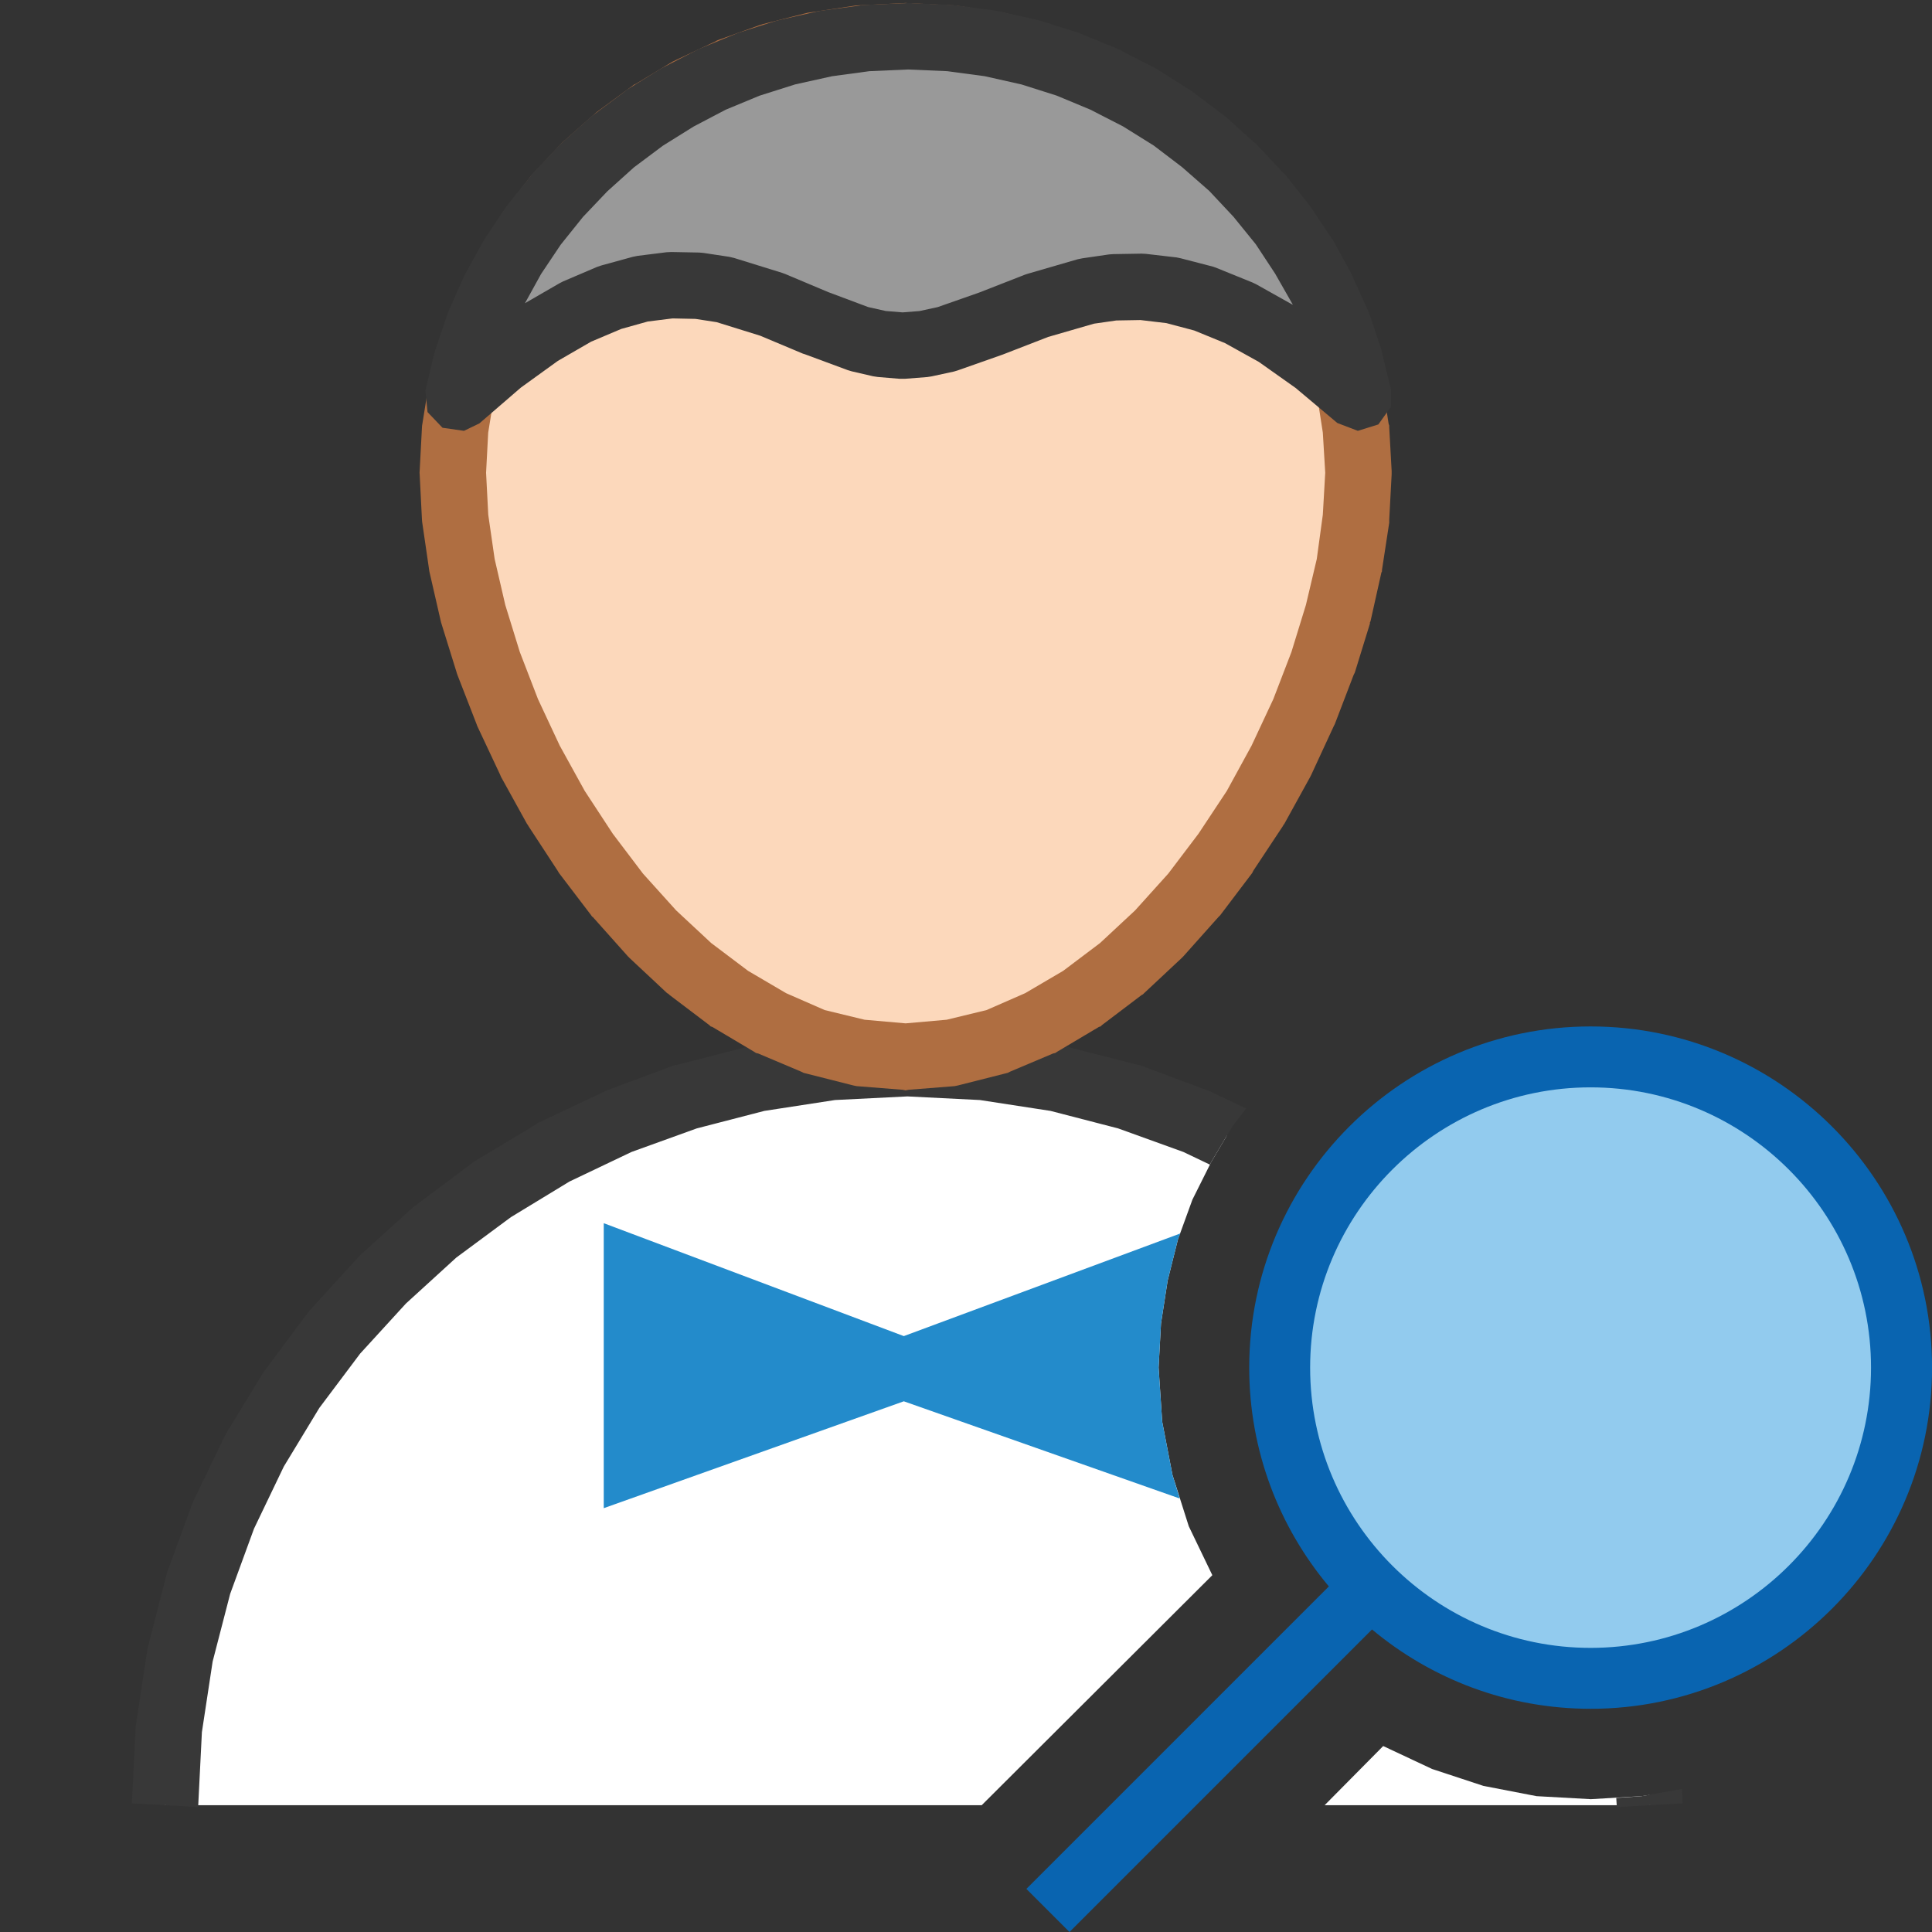 <?xml version="1.0" encoding="UTF-8"?>
<!DOCTYPE svg PUBLIC "-//W3C//DTD SVG 1.1//EN" "http://www.w3.org/Graphics/SVG/1.1/DTD/svg11.dtd">
<svg version="1.1" id="Layer_1" xmlns="http://www.w3.org/2000/svg" xmlns:xlink="http://www.w3.org/1999/xlink" x="0px" y="0px" width="32px" height="32px" viewBox="0 0 32 32" enable-background="new 0 0 32 32" xml:space="preserve">
  <rect x="0" y="0" width="32" height="32" fill="#333333" stroke="none"/>
  <g id="main">
    <g id="icon">
      <path d="M13.77,17.68L12.55,17.86L11.37,18.16L10.24,18.57L9.168,19.09L8.154,19.7L7.208,20.41L6.334,21.2L5.541,22.07L4.833,23.01L4.217,24.03L3.699,25.1L3.286,26.23L2.983,27.41L2.796,28.64L2.733,29.9L16.26,29.9L20.08,26.09L19.69,25.28L19.42,24.43L19.25,23.55L19.19,22.65L19.23,21.92L19.34,21.21L19.51,20.53L19.75,19.87L20.06,19.25L20.32,18.81L19.82,18.57L18.69,18.16L17.51,17.86L16.29,17.68L15.03,17.61zM21.94,29.9L27.33,29.9L27.32,29.73L27.19,29.75L26.35,29.8L25.45,29.75L24.57,29.58L23.72,29.3L22.91,28.92zz" fill="#FFFFFF"/>
      <path d="M15,17.06L13.74,17.13L13.72,17.13L13.69,17.13L12.47,17.32L12.44,17.32L12.41,17.33L11.24,17.63L11.21,17.64L11.18,17.64L10.05,18.06L10.03,18.07L10.01,18.08L8.93,18.59L8.906,18.6L8.883,18.62L7.869,19.23L7.847,19.24L7.826,19.26L6.879,19.97L6.858,19.98L6.838,20L5.965,20.79L5.946,20.81L5.928,20.83L5.134,21.7L5.116,21.72L5.101,21.74L4.393,22.69L4.377,22.71L4.363,22.73L3.747,23.74L3.733,23.77L3.721,23.79L3.204,24.86L3.192,24.89L3.183,24.91L2.769,26.04L2.76,26.07L2.753,26.1L2.45,27.28L2.443,27.3L2.439,27.33L2.253,28.56L2.249,28.58L2.247,28.61L2.184,29.87L3.282,29.93L3.344,28.69L3.522,27.52L3.812,26.4L4.207,25.32L4.701,24.29L5.289,23.32L5.965,22.42L6.724,21.59L7.557,20.83L8.462,20.16L9.432,19.57L10.46,19.08L11.54,18.69L12.66,18.4L13.83,18.22L15.03,18.16L16.23,18.22L17.4,18.4L18.52,18.69L19.6,19.08L20.04,19.29L20.06,19.25L20.41,18.66L20.64,18.36L20.05,18.08L20.03,18.07L20,18.06L18.87,17.64L18.85,17.64L18.82,17.63L17.64,17.33L17.62,17.32L17.59,17.32L16.37,17.13L16.34,17.13L16.31,17.13L15.06,17.06L15.03,17.06zM27.19,29.75L26.77,29.78L26.78,29.93L27.87,29.87L27.86,29.63zz" fill="#383838"/>
      <path d="M14.23,0.638L13.49,0.751L12.77,0.934L12.08,1.183L11.43,1.494L10.81,1.862L10.23,2.285L9.697,2.756L9.213,3.274L8.781,3.833L8.405,4.429L8.089,5.059L7.837,5.718L7.652,6.402L7.539,7.107L7.5,7.829L7.539,8.578L7.652,9.361L7.837,10.17L8.089,10.98L8.405,11.8L8.781,12.6L9.213,13.38L9.697,14.12L10.23,14.82L10.81,15.47L11.43,16.04L12.08,16.54L12.77,16.94L13.49,17.25L14.23,17.44L15,17.5L15.77,17.44L16.51,17.25L17.23,16.94L17.92,16.54L18.57,16.04L19.19,15.47L19.77,14.83L20.3,14.12L20.79,13.38L21.22,12.6L21.59,11.8L21.91,10.98L22.16,10.17L22.35,9.361L22.46,8.579L22.5,7.829L22.46,7.107L22.35,6.402L22.16,5.718L21.91,5.059L21.59,4.429L21.22,3.833L20.79,3.274L20.3,2.756L19.77,2.284L19.19,1.862L18.57,1.493L17.92,1.183L17.23,0.934L16.51,0.751L15.77,0.638L15,0.6zz" fill="#FCD8BB"/>
      <path d="M14.97,0.051L14.21,0.089L14.18,0.091L14.15,0.095L13.41,0.207L13.38,0.211L13.35,0.218L12.63,0.401L12.61,0.408L12.58,0.417L11.89,0.665L11.87,0.674L11.85,0.686L11.19,0.997L11.17,1.008L11.14,1.021L10.53,1.39L10.5,1.403L10.48,1.418L9.905,1.841L9.884,1.856L9.865,1.873L9.332,2.345L9.313,2.362L9.295,2.381L8.811,2.898L8.793,2.917L8.777,2.938L8.346,3.497L8.329,3.518L8.316,3.54L7.94,4.136L7.926,4.159L7.914,4.183L7.598,4.813L7.586,4.837L7.576,4.863L7.324,5.521L7.313,5.548L7.306,5.575L7.121,6.259L7.114,6.286L7.109,6.315L6.996,7.02L6.991,7.048L6.989,7.078L6.951,7.8L6.949,7.829L6.951,7.857L6.989,8.607L6.991,8.632L6.994,8.657L7.108,9.44L7.111,9.462L7.116,9.484L7.301,10.29L7.306,10.31L7.312,10.33L7.564,11.14L7.57,11.16L7.577,11.18L7.892,11.99L7.899,12.01L7.907,12.03L8.283,12.83L8.291,12.85L8.3,12.87L8.731,13.65L8.741,13.66L8.751,13.68L9.235,14.42L9.247,14.44L9.259,14.46L9.792,15.16L9.805,15.18L9.82,15.19L10.4,15.84L10.41,15.85L10.43,15.87L11.05,16.45L11.07,16.46L11.09,16.48L11.75,16.98L11.77,17L11.8,17.01L12.49,17.42L12.52,17.44L12.56,17.45L13.27,17.75L13.31,17.77L13.35,17.78L14.1,17.97L14.14,17.98L14.19,17.99L14.95,18.05L15,18.06L15.05,18.05L15.81,17.99L15.86,17.98L15.9,17.97L16.65,17.78L16.69,17.77L16.73,17.75L17.44,17.45L17.48,17.44L17.51,17.42L18.2,17.01L18.23,17L18.25,16.98L18.91,16.48L18.93,16.47L18.95,16.45L19.57,15.87L19.59,15.85L19.6,15.84L20.18,15.19L20.19,15.18L20.21,15.16L20.74,14.46L20.75,14.44L20.76,14.42L21.25,13.68L21.26,13.66L21.27,13.65L21.7,12.87L21.71,12.85L21.72,12.83L22.09,12.03L22.1,12.01L22.11,11.99L22.42,11.18L22.43,11.16L22.44,11.14L22.69,10.33L22.69,10.31L22.7,10.29L22.88,9.484L22.89,9.463L22.89,9.44L23.01,8.658L23.01,8.632L23.01,8.607L23.05,7.857L23.05,7.829L23.05,7.8L23.01,7.078L23.01,7.048L23,7.019L22.89,6.314L22.89,6.286L22.88,6.258L22.69,5.574L22.69,5.547L22.68,5.521L22.42,4.862L22.41,4.837L22.4,4.812L22.09,4.182L22.07,4.159L22.06,4.136L21.68,3.539L21.67,3.517L21.65,3.496L21.22,2.938L21.21,2.917L21.19,2.898L20.7,2.38L20.69,2.362L20.67,2.345L20.14,1.872L20.12,1.855L20.1,1.84L19.52,1.418L19.5,1.403L19.47,1.389L18.86,1.021L18.83,1.007L18.81,0.996L18.15,0.685L18.13,0.674L18.11,0.665L17.42,0.417L17.39,0.407L17.37,0.401L16.65,0.218L16.62,0.211L16.59,0.207L15.85,0.095L15.82,0.091L15.79,0.089L15.03,0.051L15,0.049zM15.71,1.186L16.4,1.291L17.07,1.461L17.71,1.691L18.32,1.98L18.89,2.321L19.42,2.713L19.92,3.151L20.37,3.63L20.77,4.149L21.12,4.701L21.41,5.28L21.64,5.887L21.81,6.519L21.91,7.165L21.95,7.83L21.91,8.526L21.81,9.259L21.63,10.02L21.39,10.8L21.09,11.58L20.73,12.35L20.32,13.1L19.85,13.81L19.35,14.47L18.8,15.08L18.22,15.62L17.61,16.08L16.98,16.45L16.34,16.73L15.68,16.89L15,16.95L14.32,16.89L13.66,16.73L13.02,16.45L12.39,16.08L11.78,15.62L11.2,15.08L10.65,14.47L10.15,13.81L9.685,13.1L9.271,12.35L8.911,11.58L8.61,10.8L8.369,10.02L8.193,9.259L8.087,8.526L8.051,7.83L8.086,7.166L8.191,6.519L8.361,5.888L8.593,5.281L8.885,4.7L9.232,4.149L9.632,3.631L10.08,3.151L10.58,2.713L11.11,2.321L11.68,1.98L12.29,1.691L12.93,1.461L13.6,1.291L14.29,1.186L15,1.151zz" fill="#AF6E41"/>
      <path d="M14.35,0.631L13.68,0.721L13.03,0.867L12.4,1.067L11.79,1.318L11.21,1.617L10.67,1.961L10.15,2.346L9.678,2.771L9.24,3.232L8.844,3.726L8.492,4.251L8.187,4.803L7.932,5.38L7.729,5.979L7.581,6.596L8.287,5.987L8.94,5.515L9.545,5.166L10.11,4.927L10.63,4.784L11.11,4.724L11.57,4.733L11.99,4.798L12.78,5.043L13.52,5.351L14.23,5.614L14.59,5.696L14.95,5.726L15.32,5.696L15.68,5.617L16.41,5.36L17.18,5.06L18,4.822L18.45,4.759L18.92,4.751L19.42,4.81L19.96,4.951L20.53,5.186L21.14,5.528L21.8,5.99L22.51,6.586L22.36,5.97L22.15,5.372L21.9,4.796L21.59,4.245L21.24,3.721L20.85,3.227L20.41,2.767L19.93,2.343L19.42,1.958L18.87,1.615L18.3,1.317L17.69,1.067L17.06,0.867L16.41,0.721L15.74,0.631L15.04,0.6zz" fill="#999999"/>
      <path d="M14.33,0.081L14.28,0.086L13.61,0.176L13.56,0.184L12.91,0.331L12.86,0.343L12.23,0.543L12.19,0.559L11.58,0.81L11.54,0.83L10.96,1.129L10.92,1.152L10.37,1.495L10.34,1.521L9.824,1.907L9.788,1.936L9.312,2.36L9.279,2.392L8.841,2.853L8.811,2.888L8.415,3.382L8.387,3.42L8.035,3.945L8.011,3.985L7.706,4.537L7.684,4.58L7.429,5.157L7.411,5.203L7.208,5.802L7.194,5.85L7.046,6.468L7.081,6.825L7.329,7.085L7.685,7.136L7.94,7.013L8.627,6.42L9.239,5.978L9.791,5.659L10.29,5.448L10.73,5.325L11.14,5.274L11.52,5.282L11.87,5.336L12.59,5.56L13.3,5.858L13.33,5.867L14.04,6.13L14.11,6.151L14.46,6.232L14.54,6.244L14.9,6.274L14.99,6.274L15.36,6.245L15.43,6.234L15.8,6.154L15.86,6.136L16.59,5.879L16.61,5.872L17.36,5.581L18.12,5.361L18.49,5.308L18.89,5.301L19.32,5.352L19.78,5.474L20.29,5.683L20.85,5.994L21.46,6.426L22.15,7.006L22.49,7.136L22.83,7.03L23.04,6.736L23.04,6.457L22.89,5.841L22.88,5.792L22.68,5.195L22.66,5.149L22.4,4.573L22.38,4.529L22.08,3.978L22.05,3.938L21.7,3.414L21.67,3.376L21.28,2.883L21.24,2.848L20.81,2.388L20.77,2.356L20.3,1.932L20.26,1.903L19.75,1.518L19.71,1.492L19.17,1.149L19.13,1.127L18.55,0.829L18.51,0.809L17.9,0.558L17.86,0.542L17.23,0.343L17.18,0.33L16.53,0.184L16.48,0.175L15.81,0.085L15.76,0.081L15.07,0.051L15.02,0.051zM15.69,1.179L16.31,1.262L16.92,1.399L17.5,1.583L18.06,1.816L18.6,2.093L19.11,2.411L19.58,2.769L20.03,3.163L20.43,3.59L20.8,4.046L21.12,4.532L21.41,5.041L21.41,5.047L20.8,4.705L20.74,4.677L20.16,4.442L20.1,4.419L19.56,4.279L19.49,4.264L18.98,4.205L18.91,4.201L18.44,4.209L18.37,4.214L17.93,4.278L17.85,4.294L17.03,4.532L16.98,4.548L16.22,4.845L15.53,5.087L15.23,5.152L14.95,5.174L14.67,5.151L14.38,5.086L13.72,4.839L13,4.536L12.95,4.518L12.16,4.273L12.08,4.254L11.65,4.189L11.58,4.183L11.12,4.174L11.04,4.178L10.56,4.238L10.48,4.254L9.96,4.397L9.889,4.421L9.329,4.66L9.27,4.69L8.695,5.022L8.962,4.538L9.287,4.053L9.656,3.593L10.06,3.168L10.5,2.772L10.98,2.413L11.49,2.095L12.02,1.817L12.58,1.585L13.17,1.398L13.78,1.263L14.4,1.179L15.04,1.151zz" fill="#383838"/>
      <path d="M10,24.98L14.97,23.21L19.54,24.82L19.42,24.43L19.25,23.55L19.19,22.65L19.23,21.92L19.34,21.21L19.51,20.53L19.55,20.43L14.97,22.13L10,20.26zz" fill="#238BCB"/>
    </g>
    <g id="overlay">
      <path d="M26.345,27.798c-2.844,0,-5.15,-2.304,-5.15,-5.146s2.306,-5.146,5.15,-5.146s5.15,2.304,5.15,5.146S29.19,27.798,26.345,27.798zM17.357,31.643l5.313,-5.313" fill="#92CBEE"/>
      <path d="M17.714,32l-0.714,-0.714l5.01,-5.01c-0.823,-0.982,-1.319,-2.246,-1.319,-3.624c0,-3.116,2.537,-5.651,5.655,-5.651c3.118,0,5.655,2.535,5.655,5.651s-2.537,5.651,-5.655,5.651c-1.376,0,-2.639,-0.494,-3.621,-1.314L17.714,32zM26.345,18.01c-2.561,0,-4.645,2.082,-4.645,4.642s2.084,4.642,4.645,4.642c2.561,0,4.645,-2.082,4.645,-4.642S28.907,18.01,26.345,18.01z" fill="#0964B0"/>
    </g>
  </g>
</svg>

